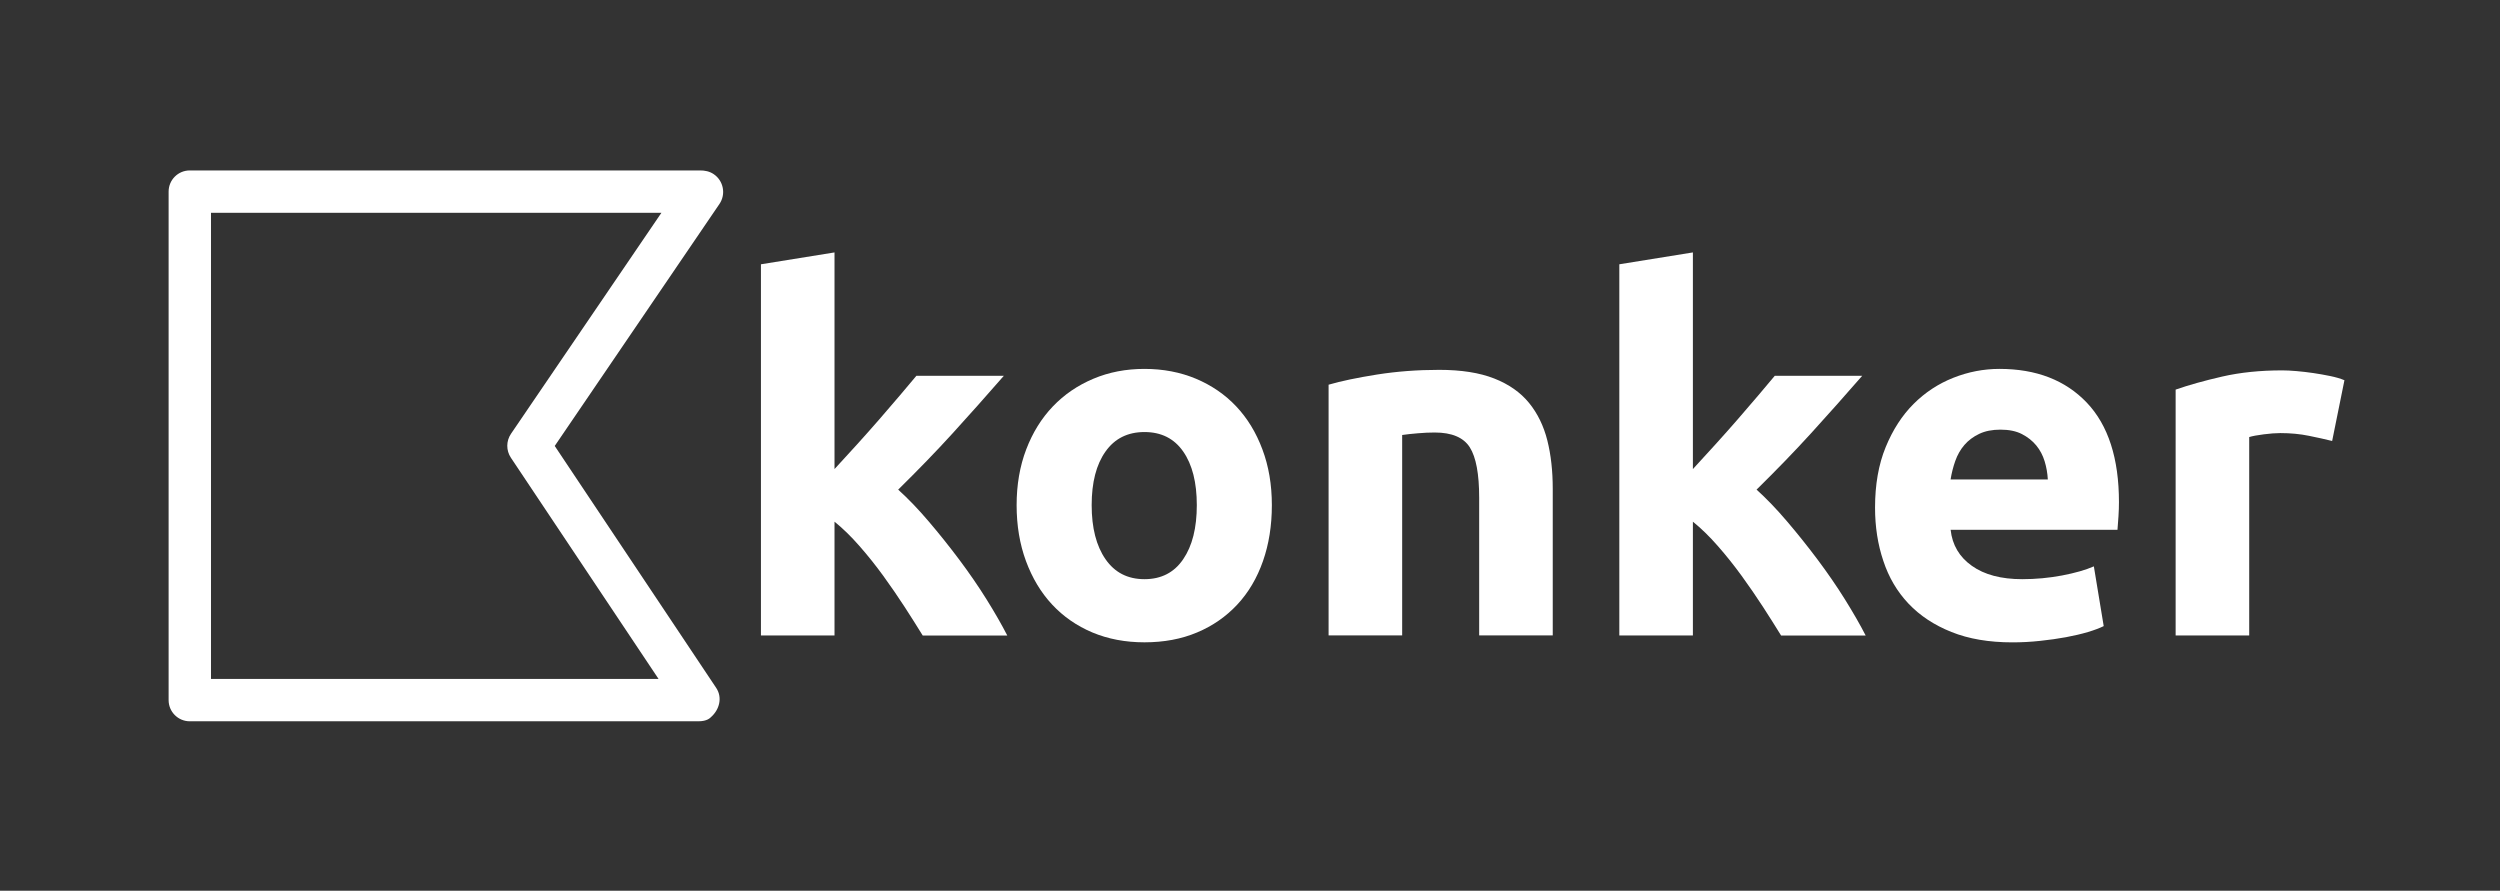 <?xml version="1.0" encoding="utf-8"?>
<!-- Generator: Adobe Illustrator 23.0.6, SVG Export Plug-In . SVG Version: 6.00 Build 0)  -->
<svg version="1.1" id="Camada_2" xmlns="http://www.w3.org/2000/svg" xmlns:xlink="http://www.w3.org/1999/xlink" x="0px" y="0px"
	 viewBox="0 0 522.64 186.22" style="enable-background:new 0 0 522.64 186.22;" xml:space="preserve">
<rect x="0" y="0" width="522.64" height="186.22" fill="#333333" stroke="none"/>
<style type="text/css">
	.st0{fill:#FFFFFF;}
</style>
<g>
	<g>
		<path class="st0" d="M174.46,98.06c1.51-1.64,3.08-3.35,4.69-5.13c1.61-1.78,3.18-3.54,4.69-5.28c1.51-1.74,2.94-3.4,4.28-4.98
			c1.34-1.57,2.49-2.94,3.45-4.1h18.28c-3.65,4.19-7.21,8.19-10.68,12c-3.47,3.81-7.28,7.74-11.4,11.79c2.06,1.86,4.2,4.08,6.4,6.67
			c2.2,2.58,4.33,5.25,6.4,8.01c2.06,2.76,3.96,5.51,5.68,8.27c1.72,2.76,3.16,5.27,4.33,7.55H192.9c-1.1-1.79-2.35-3.77-3.76-5.95
			c-1.41-2.17-2.9-4.34-4.48-6.52c-1.58-2.17-3.24-4.26-5-6.26c-1.75-2-3.49-3.69-5.2-5.07v23.79h-15.38v-77.6l15.38-2.48V98.06z"/>
		<path class="st0" d="M265.89,105.6c0,4.27-0.62,8.17-1.86,11.71c-1.24,3.54-3.03,6.57-5.37,9.08c-2.34,2.51-5.14,4.46-8.41,5.83
			c-3.27,1.38-6.93,2.06-10.99,2.06c-3.99,0-7.62-0.69-10.89-2.06c-3.27-1.38-6.07-3.32-8.41-5.83c-2.34-2.51-4.16-5.54-5.47-9.08
			c-1.31-3.54-1.96-7.45-1.96-11.71c0-4.26,0.67-8.15,2.01-11.66c1.34-3.51,3.2-6.5,5.57-8.98c2.37-2.48,5.19-4.4,8.46-5.78
			c3.27-1.38,6.83-2.06,10.68-2.06c3.92,0,7.51,0.69,10.78,2.06c3.27,1.38,6.07,3.3,8.41,5.78c2.34,2.48,4.16,5.47,5.47,8.98
			C265.23,97.45,265.89,101.34,265.89,105.6z M250.2,105.6c0-4.75-0.95-8.48-2.84-11.2c-1.89-2.72-4.59-4.08-8.1-4.08
			c-3.51,0-6.23,1.36-8.15,4.08c-1.93,2.72-2.89,6.45-2.89,11.2c0,4.75,0.96,8.51,2.89,11.3c1.93,2.79,4.64,4.18,8.15,4.18
			c3.51,0,6.21-1.39,8.1-4.18C249.26,114.12,250.2,110.35,250.2,105.6z"/>
		<path class="st0" d="M277.76,80.42c2.61-0.76,5.98-1.46,10.11-2.12c4.13-0.65,8.46-0.98,13-0.98c4.61,0,8.44,0.6,11.51,1.81
			c3.06,1.2,5.49,2.91,7.28,5.11c1.79,2.2,3.06,4.82,3.82,7.84c0.76,3.03,1.13,6.4,1.13,10.11v30.65h-15.38v-28.79
			c0-4.95-0.65-8.46-1.96-10.53c-1.31-2.06-3.75-3.1-7.33-3.1c-1.1,0-2.27,0.05-3.51,0.16c-1.24,0.1-2.34,0.22-3.3,0.36v41.9h-15.38
			V80.42z"/>
		<path class="st0" d="M353.91,98.06c1.51-1.64,3.08-3.35,4.69-5.13c1.61-1.78,3.18-3.54,4.69-5.28c1.51-1.74,2.94-3.4,4.28-4.98
			c1.34-1.57,2.49-2.94,3.45-4.1h18.28c-3.65,4.19-7.21,8.19-10.68,12c-3.47,3.81-7.28,7.74-11.4,11.79c2.06,1.86,4.2,4.08,6.4,6.67
			c2.2,2.58,4.33,5.25,6.4,8.01c2.06,2.76,3.96,5.51,5.68,8.27c1.72,2.76,3.16,5.27,4.33,7.55h-17.68c-1.1-1.79-2.35-3.77-3.76-5.95
			c-1.41-2.17-2.9-4.34-4.48-6.52c-1.58-2.17-3.24-4.26-5-6.26c-1.75-2-3.49-3.69-5.2-5.07v23.79h-15.38v-77.6l15.38-2.48V98.06z"/>
		<path class="st0" d="M391.99,106.12c0-4.82,0.74-9.03,2.22-12.64c1.48-3.61,3.42-6.62,5.83-9.03c2.41-2.41,5.18-4.23,8.31-5.47
			c3.13-1.24,6.35-1.86,9.65-1.86c7.7,0,13.79,2.36,18.27,7.07c4.47,4.71,6.71,11.65,6.71,20.79c0,0.9-0.03,1.88-0.1,2.94
			c-0.07,1.07-0.14,2.01-0.21,2.84h-34.88c0.34,3.16,1.82,5.68,4.44,7.53c2.61,1.86,6.12,2.79,10.53,2.79
			c2.82,0,5.59-0.26,8.31-0.77c2.72-0.52,4.94-1.15,6.66-1.91l2.06,12.49c-0.83,0.41-1.93,0.83-3.3,1.24
			c-1.38,0.41-2.91,0.77-4.59,1.08c-1.69,0.31-3.49,0.57-5.42,0.77c-1.93,0.21-3.85,0.31-5.78,0.31c-4.89,0-9.13-0.72-12.74-2.17
			c-3.61-1.44-6.6-3.42-8.98-5.93c-2.37-2.51-4.13-5.49-5.26-8.93C392.56,113.82,391.99,110.11,391.99,106.12z M428.11,100.24
			c-0.07-1.31-0.29-2.58-0.67-3.82c-0.38-1.24-0.96-2.34-1.75-3.3c-0.79-0.96-1.79-1.75-2.99-2.37c-1.2-0.62-2.7-0.93-4.49-0.93
			c-1.72,0-3.2,0.29-4.44,0.88c-1.24,0.59-2.27,1.36-3.1,2.32c-0.83,0.96-1.46,2.08-1.91,3.35c-0.45,1.27-0.77,2.56-0.98,3.87
			H428.11z"/>
		<path class="st0" d="M487.55,92.19c-1.38-0.34-2.99-0.71-4.85-1.08c-1.86-0.38-3.85-0.57-5.99-0.57c-0.96,0-2.12,0.09-3.46,0.26
			c-1.34,0.17-2.36,0.36-3.04,0.57v41.48h-15.38V81.45c2.75-0.96,6-1.87,9.75-2.73c3.75-0.86,7.93-1.29,12.54-1.29
			c0.83,0,1.82,0.05,2.99,0.15c1.17,0.1,2.34,0.24,3.51,0.41c1.17,0.17,2.34,0.38,3.51,0.62c1.17,0.24,2.17,0.53,2.99,0.88
			L487.55,92.19z"/>
	</g>
	<path class="st0" d="M115.97,93.23l34.43-50.58c1.4-2.05,0.86-4.85-1.19-6.24c-0.88-0.6-1.89-0.79-2.89-0.78
		c-0.11,0.01-0.37,0-0.38,0H39.72c-0.01,0-0.02,0-0.04,0c-2.45,0-4.43,1.98-4.43,4.43v106.3c0,2.45,1.98,4.43,4.43,4.43l0,0l0,0
		h106.3l0,0l0,0c0,0,0,0,0,0c0,0,0,0,0,0c1.89,0,2.48-0.72,2.66-0.88c1.79-1.58,2.42-4.11,1.08-6.11L115.97,93.23z M44.11,141.93
		V44.49h94.16l-31.44,46.19c-1.03,1.51-1.04,3.5-0.02,5.02l30.86,46.23H44.11z"/>
</g>
</svg>
